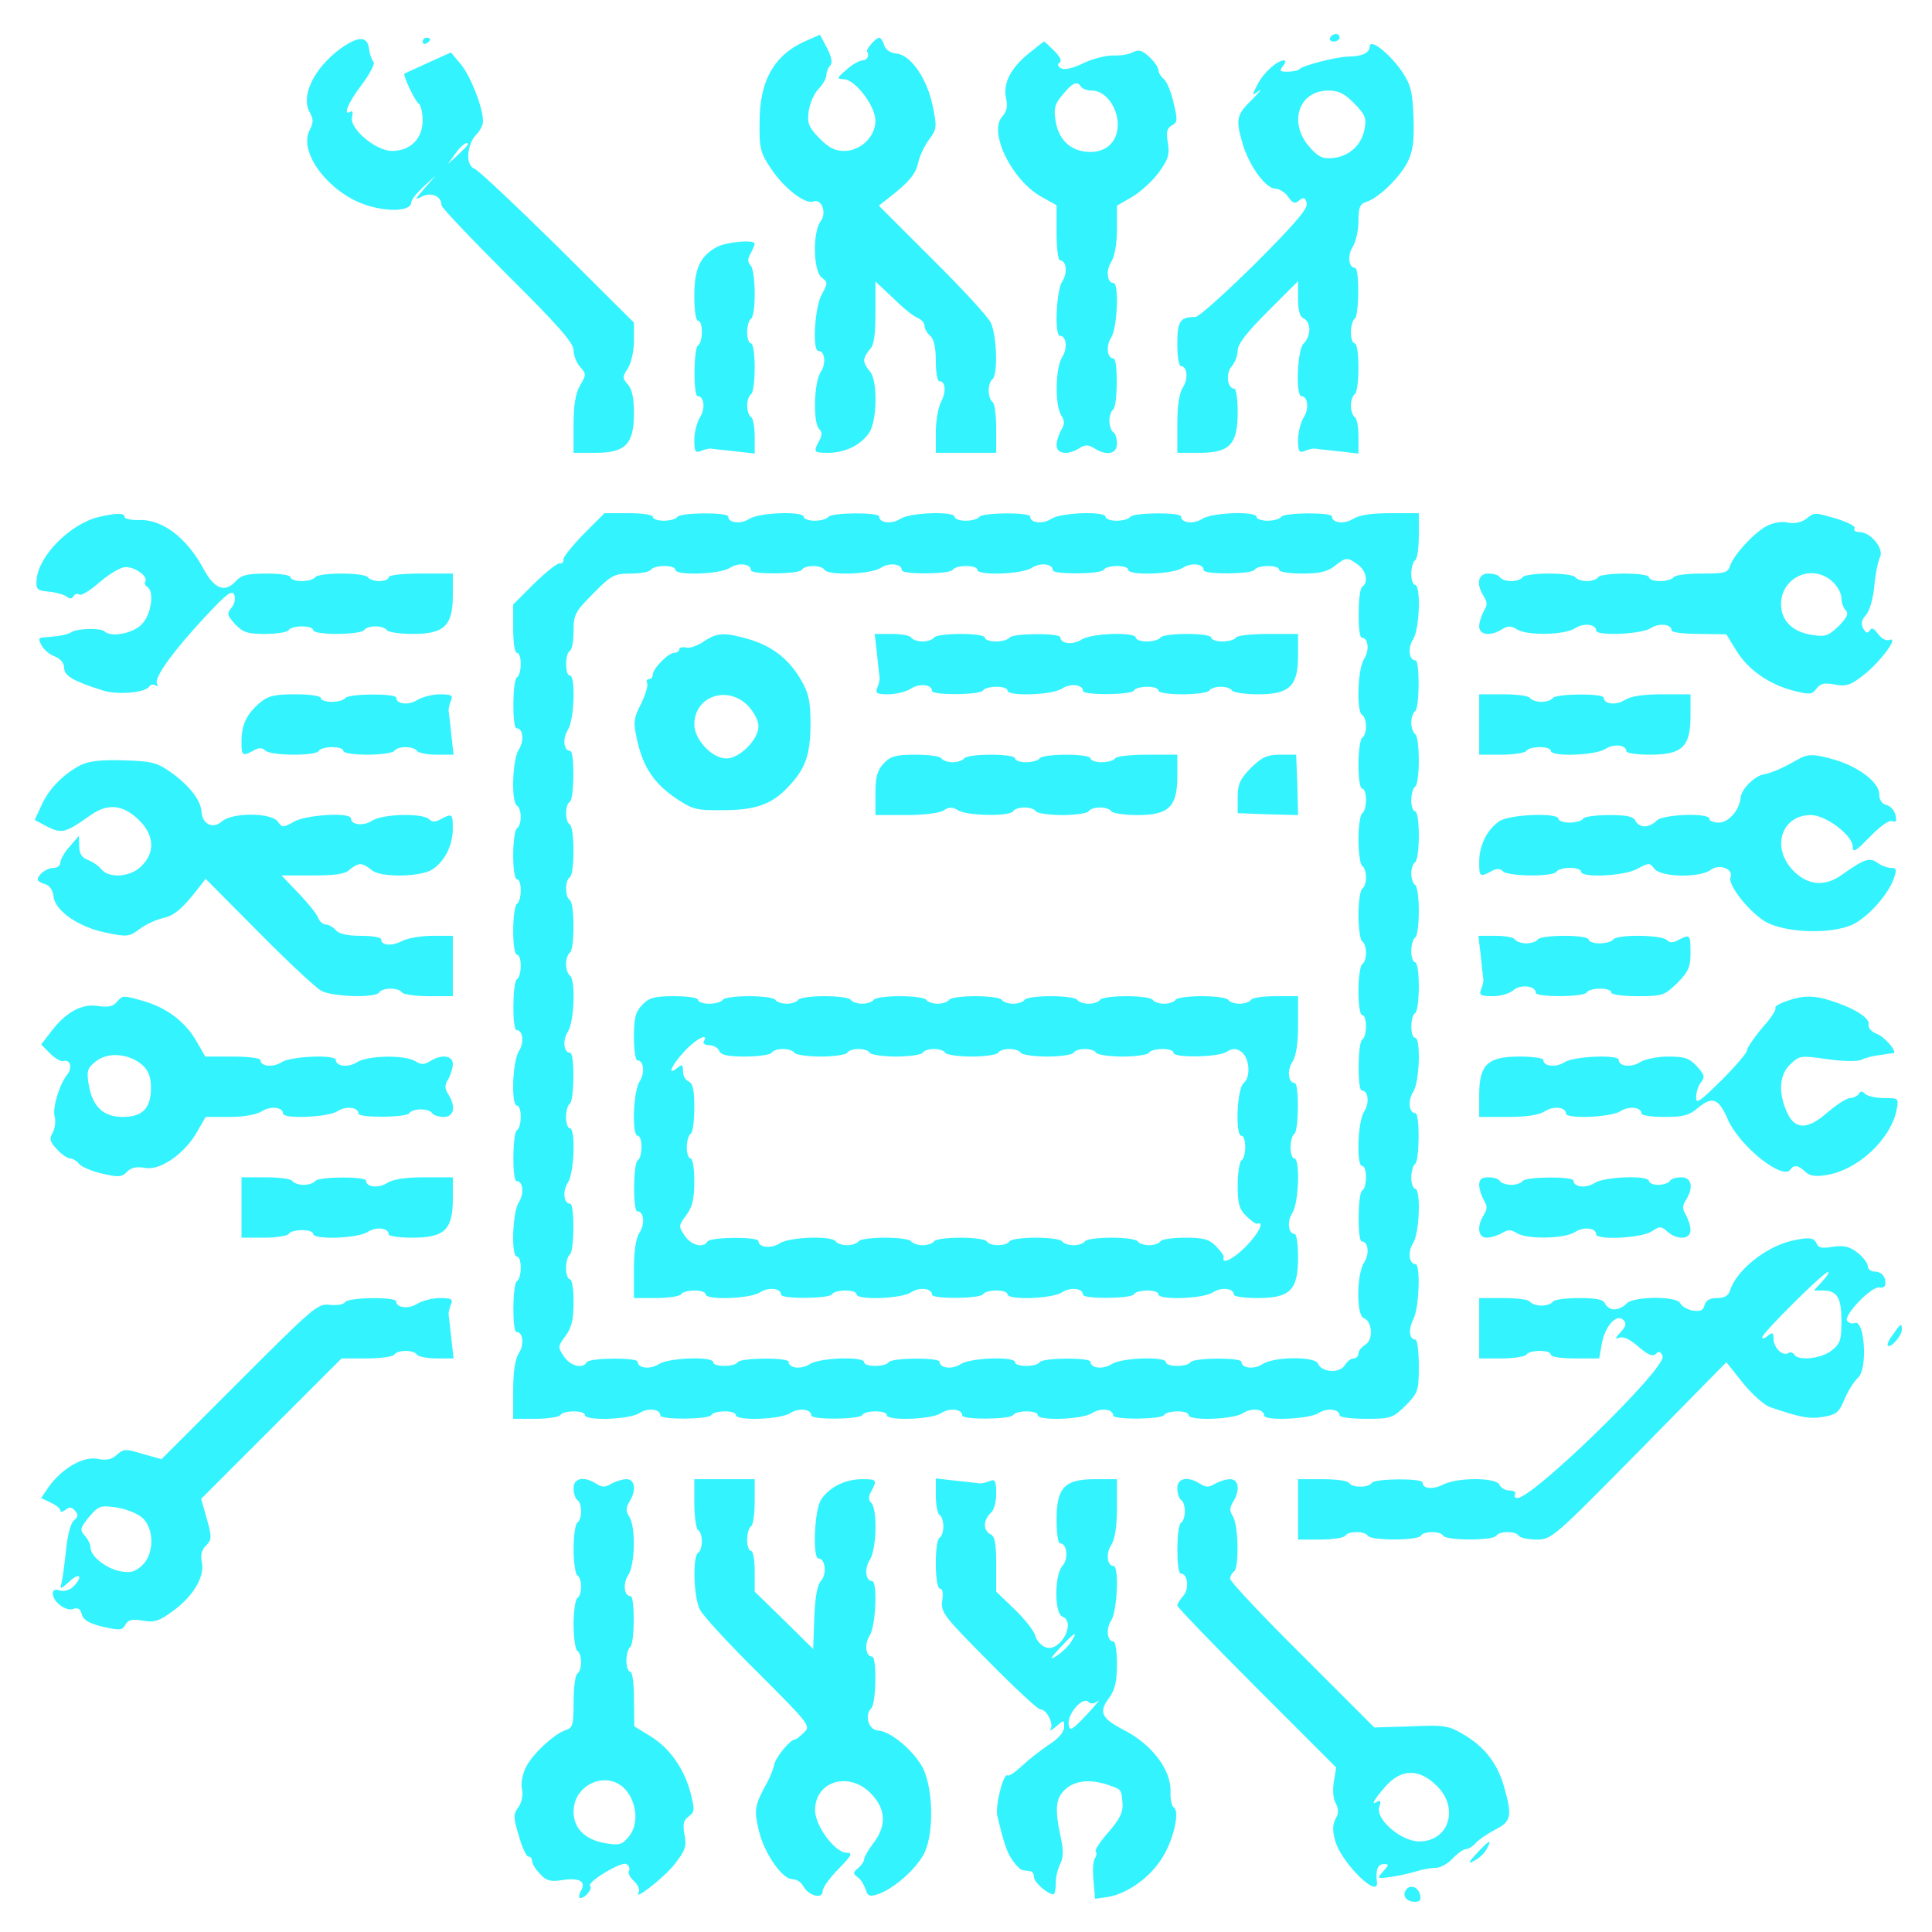 <?xml version="1.0" standalone="no"?>
<!DOCTYPE svg PUBLIC "-//W3C//DTD SVG 20010904//EN"
 "http://www.w3.org/TR/2001/REC-SVG-20010904/DTD/svg10.dtd">
<svg version="1.0" xmlns="http://www.w3.org/2000/svg"
 width="512pt" height="512pt" viewBox="0 0 512 512"
 preserveAspectRatio="xMidYMid meet">

<g transform="translate(0,512) scale(0.1,-0.1)"
fill="#33F3FF" stroke="none">
<path d="M2139 5013 c-86 -36 -126 -105 -126 -216 -1 -71 2 -82 31 -125 34
-51 90 -94 111 -86 22 9 37 -30 20 -52 -22 -29 -20 -133 3 -150 16 -12 16 -14
0 -44 -19 -33 -26 -150 -9 -150 17 0 21 -33 6 -56 -18 -27 -21 -134 -4 -151 8
-8 8 -17 0 -31 -16 -30 -15 -32 24 -32 45 0 87 21 109 54 21 33 22 141 1 162
-8 9 -15 22 -15 29 0 7 7 20 15 29 11 10 15 37 15 97 l0 83 48 -45 c26 -26 55
-49 65 -52 9 -4 17 -13 17 -20 0 -8 7 -20 15 -27 10 -8 15 -31 15 -66 0 -30 4
-54 9 -54 17 0 19 -28 5 -55 -8 -15 -14 -52 -14 -81 l0 -54 80 0 80 0 0 64 c0
36 -4 68 -10 71 -5 3 -10 17 -10 30 0 13 5 27 10 30 15 10 12 118 -5 151 -8
16 -78 92 -156 169 l-140 140 23 18 c56 43 75 66 81 95 4 18 17 46 29 62 21
28 21 34 10 88 -15 74 -58 136 -96 140 -18 2 -30 11 -33 23 -3 10 -9 19 -13
19 -9 0 -36 -31 -32 -37 7 -10 0 -23 -12 -23 -8 0 -28 -11 -43 -25 -26 -22
-26 -24 -7 -25 30 0 84 -71 84 -110 0 -42 -39 -80 -83 -80 -25 0 -41 9 -66 34
-28 29 -32 39 -28 71 3 20 14 47 26 59 12 12 21 29 21 37 0 8 4 19 10 25 7 7
4 22 -8 46 l-19 36 -34 -15z"/>
<path d="M3525 5020 c-3 -5 1 -10 9 -10 9 0 16 5 16 10 0 6 -4 10 -9 10 -6 0
-13 -4 -16 -10z"/>
<path d="M902 4991 c-69 -51 -105 -124 -82 -167 11 -20 11 -28 1 -48 -32 -59
51 -168 151 -200 60 -19 118 -15 118 8 0 7 15 25 33 42 l32 29 -30 -34 c-26
-30 -27 -32 -7 -22 25 13 52 1 52 -23 0 -6 79 -89 175 -185 135 -134 175 -180
175 -199 0 -14 8 -34 17 -44 17 -19 17 -21 0 -50 -12 -21 -17 -52 -17 -104 l0
-74 58 0 c80 0 102 23 102 105 0 40 -5 64 -16 76 -15 17 -15 20 0 43 9 15 16
46 16 73 l0 48 -202 201 c-112 110 -211 204 -221 207 -24 9 -20 64 5 90 10 10
18 26 18 36 0 36 -33 120 -59 151 l-26 31 -60 -27 c-33 -15 -61 -28 -63 -29
-5 -4 28 -74 38 -80 5 -3 10 -23 10 -44 0 -48 -32 -81 -81 -81 -44 0 -114 60
-106 90 3 11 1 18 -4 14 -22 -13 -6 25 30 72 22 29 35 56 31 60 -5 5 -10 20
-12 34 -4 35 -28 35 -76 1z m338 -254 c0 -2 -12 -14 -27 -28 l-26 -24 19 27
c16 23 34 36 34 25z"/>
<path d="M1120 5009 c0 -5 5 -7 10 -4 6 3 10 8 10 11 0 2 -4 4 -10 4 -5 0 -10
-5 -10 -11z"/>
<path d="M2727 4979 c-49 -40 -69 -79 -61 -119 5 -21 2 -36 -10 -49 -37 -41
25 -168 103 -212 l41 -23 0 -73 c0 -40 4 -73 9 -73 17 0 21 -33 6 -56 -16 -25
-21 -144 -6 -144 17 0 21 -33 6 -56 -18 -28 -20 -126 -3 -154 10 -16 10 -24 0
-40 -6 -11 -12 -29 -12 -40 0 -23 29 -27 60 -8 16 10 24 10 40 0 33 -21 60
-15 60 12 0 14 -4 28 -10 31 -5 3 -10 17 -10 30 0 13 5 27 10 30 12 8 13 135
1 135 -17 0 -21 33 -6 56 16 25 21 144 6 144 -17 0 -21 33 -6 56 9 15 15 47
15 86 l0 63 40 23 c22 13 54 42 71 65 25 35 29 47 24 78 -5 29 -3 39 11 47 15
8 15 15 4 60 -6 28 -18 56 -26 63 -8 6 -14 17 -14 23 0 7 -11 23 -24 35 -19
18 -28 20 -43 13 -10 -6 -34 -10 -54 -9 -19 0 -55 -9 -79 -21 -27 -13 -49 -18
-58 -13 -9 5 -11 11 -4 15 7 4 1 16 -14 31 -14 14 -26 25 -27 25 -1 0 -19 -14
-40 -31z m138 -89 c3 -5 16 -10 29 -10 33 0 65 -39 68 -84 3 -52 -32 -84 -85
-78 -44 5 -73 35 -80 84 -5 31 -1 44 20 68 26 32 38 36 48 20z"/>
<path d="M3630 4997 c0 -17 -21 -27 -58 -27 -32 -1 -118 -23 -128 -33 -4 -4
-18 -7 -32 -7 -21 0 -22 2 -12 15 7 8 8 15 3 15 -18 0 -54 -32 -70 -63 -16
-31 -16 -32 3 -18 10 8 2 -3 -18 -23 -42 -41 -44 -52 -24 -120 18 -58 61 -116
86 -116 10 0 26 -10 34 -22 12 -17 18 -19 29 -9 12 9 16 8 20 -8 3 -14 -31
-54 -137 -160 -78 -77 -149 -141 -158 -141 -41 0 -48 -11 -48 -71 0 -32 4 -59
9 -59 17 0 21 -33 6 -56 -10 -16 -15 -48 -15 -99 l0 -75 58 0 c81 0 102 22
102 108 0 34 -4 62 -9 62 -19 0 -23 41 -7 59 9 10 16 29 16 42 0 17 24 48 80
104 l80 80 0 -47 c0 -32 5 -48 15 -52 8 -3 15 -16 15 -29 0 -14 -7 -30 -15
-37 -17 -14 -22 -140 -6 -140 17 0 21 -33 6 -56 -8 -13 -15 -40 -15 -60 0 -31
3 -35 18 -29 9 4 22 7 27 6 6 -1 34 -4 63 -7 l52 -6 0 45 c0 25 -4 49 -10 52
-5 3 -10 17 -10 30 0 13 5 27 10 30 6 3 10 35 10 71 0 36 -4 64 -10 64 -5 0
-10 13 -10 29 0 17 5 33 10 36 12 8 13 135 1 135 -17 0 -21 33 -6 56 8 13 15
43 15 68 0 36 4 46 21 51 32 10 88 64 109 105 14 28 18 54 16 118 -3 71 -7 87
-31 123 -34 49 -85 88 -85 66z m-41 -151 c29 -30 33 -39 27 -69 -8 -42 -41
-72 -85 -76 -27 -2 -38 3 -62 31 -55 64 -27 148 51 148 28 0 43 -8 69 -34z"/>
<path d="M1899 4465 c-44 -24 -59 -58 -59 -130 0 -37 4 -65 10 -65 6 0 10 -13
10 -29 0 -17 -4 -33 -10 -36 -12 -8 -13 -135 -1 -135 17 0 21 -33 6 -56 -8
-13 -15 -40 -15 -60 0 -31 3 -35 18 -29 9 4 22 7 27 6 6 -1 34 -4 63 -7 l52
-6 0 45 c0 25 -4 49 -10 52 -5 3 -10 17 -10 30 0 13 5 27 10 30 6 3 10 35 10
71 0 36 -4 64 -10 64 -5 0 -10 13 -10 29 0 17 5 33 10 36 14 8 13 128 -1 142
-8 8 -8 17 0 31 6 11 11 23 11 26 0 12 -76 5 -101 -9z"/>
<path d="M262 3750 c-76 -18 -160 -103 -165 -166 -2 -26 1 -29 33 -32 19 -2
40 -8 47 -13 7 -7 14 -6 18 1 3 6 11 8 16 4 5 -3 29 12 53 33 24 21 54 39 67
40 25 2 62 -24 54 -38 -3 -4 -1 -10 5 -14 20 -12 11 -75 -15 -100 -23 -24 -82
-35 -98 -18 -10 9 -71 8 -87 -2 -12 -7 -29 -11 -73 -14 -15 -1 -16 -4 -7 -21
6 -12 22 -25 36 -30 14 -6 24 -17 24 -30 0 -21 24 -35 103 -60 39 -12 112 -6
123 11 3 5 10 6 16 3 7 -4 8 -2 4 4 -9 15 44 88 129 179 57 61 71 71 76 56 4
-10 0 -25 -8 -34 -12 -15 -11 -20 10 -43 21 -22 33 -26 80 -26 31 0 59 5 62
10 3 6 19 10 36 10 16 0 29 -4 29 -10 0 -6 28 -10 64 -10 36 0 68 5 71 10 3 6
17 10 30 10 13 0 27 -4 30 -10 3 -5 34 -10 69 -10 84 0 106 22 106 103 l0 57
-85 0 c-50 0 -85 -4 -85 -10 0 -5 -11 -10 -24 -10 -14 0 -28 5 -31 10 -3 6
-35 10 -70 10 -35 0 -67 -4 -70 -10 -3 -5 -19 -10 -36 -10 -16 0 -29 5 -29 10
0 6 -28 10 -63 10 -52 0 -67 -4 -82 -20 -29 -32 -57 -21 -86 33 -44 82 -109
131 -170 129 -21 -1 -39 3 -39 8 0 11 -20 11 -68 0z"/>
<path d="M1546 3704 c-30 -31 -54 -61 -53 -67 1 -7 -3 -11 -10 -10 -6 1 -36
-23 -67 -53 l-56 -56 0 -64 c0 -36 4 -64 10 -64 6 0 10 -13 10 -29 0 -17 -4
-33 -10 -36 -12 -8 -13 -135 -1 -135 17 0 21 -33 6 -56 -17 -26 -21 -139 -5
-149 6 -3 10 -17 10 -30 0 -13 -4 -27 -10 -30 -5 -3 -10 -35 -10 -71 0 -36 4
-64 10 -64 6 0 10 -13 10 -29 0 -17 -4 -33 -10 -36 -5 -3 -10 -35 -10 -71 0
-36 4 -64 10 -64 6 0 10 -13 10 -29 0 -17 -4 -33 -10 -36 -12 -8 -13 -135 -1
-135 17 0 21 -33 6 -56 -17 -26 -21 -144 -5 -144 6 0 10 -13 10 -29 0 -17 -4
-33 -10 -36 -12 -8 -13 -135 -1 -135 17 0 21 -33 6 -56 -17 -26 -21 -144 -5
-144 6 0 10 -13 10 -29 0 -17 -4 -33 -10 -36 -12 -8 -13 -135 -1 -135 17 0 21
-33 6 -56 -10 -16 -15 -48 -15 -99 l0 -75 59 0 c33 0 63 5 66 10 8 13 65 13
65 0 0 -16 118 -12 144 5 23 15 56 11 56 -6 0 -12 127 -11 135 1 8 13 65 13
65 0 0 -16 118 -12 144 5 23 15 56 11 56 -6 0 -12 127 -11 135 1 8 13 65 13
65 0 0 -16 118 -12 144 5 23 15 56 11 56 -6 0 -12 127 -11 135 1 8 13 65 13
65 0 0 -16 118 -12 144 5 23 15 56 11 56 -6 0 -12 127 -11 135 1 8 13 65 13
65 0 0 -16 118 -12 144 5 23 15 56 11 56 -6 0 -15 119 -10 144 6 23 15 56 11
56 -6 0 -5 31 -9 70 -9 66 0 71 2 105 35 33 34 35 39 35 105 0 39 -4 70 -9 70
-17 0 -19 28 -5 55 15 30 19 145 5 145 -17 0 -21 33 -6 56 17 26 21 144 5 144
-5 0 -10 13 -10 29 0 17 5 33 10 36 12 8 13 135 1 135 -17 0 -21 33 -6 56 17
26 21 144 5 144 -13 0 -13 57 0 65 6 3 10 35 10 71 0 36 -4 64 -10 64 -5 0
-10 13 -10 29 0 17 5 33 10 36 6 3 10 35 10 70 0 35 -4 67 -10 70 -5 3 -10 17
-10 30 0 13 5 27 10 30 6 3 10 35 10 71 0 36 -4 64 -10 64 -5 0 -10 13 -10 29
0 17 5 33 10 36 6 3 10 35 10 70 0 35 -4 67 -10 70 -5 3 -10 17 -10 30 0 13 5
27 10 30 12 8 13 135 1 135 -17 0 -21 33 -6 56 17 26 21 144 5 144 -5 0 -10
13 -10 29 0 17 5 33 10 36 6 3 10 33 10 66 l0 59 -75 0 c-51 0 -83 -5 -99 -15
-23 -15 -56 -11 -56 6 0 12 -127 11 -135 -1 -3 -5 -19 -10 -36 -10 -16 0 -29
5 -29 10 0 16 -118 12 -144 -5 -23 -15 -56 -11 -56 6 0 12 -127 11 -135 -1 -3
-5 -19 -10 -36 -10 -16 0 -29 5 -29 10 0 16 -118 12 -144 -5 -23 -15 -56 -11
-56 6 0 12 -127 11 -135 -1 -3 -5 -19 -10 -36 -10 -16 0 -29 5 -29 10 0 16
-118 12 -144 -5 -23 -15 -56 -11 -56 6 0 12 -127 11 -135 -1 -3 -5 -19 -10
-36 -10 -16 0 -29 5 -29 10 0 16 -118 12 -144 -5 -23 -15 -56 -11 -56 6 0 12
-127 11 -135 -1 -3 -5 -19 -10 -36 -10 -16 0 -29 5 -29 10 0 6 -28 10 -64 10
l-64 0 -56 -56z m2052 -80 c23 -16 29 -48 12 -59 -12 -8 -13 -135 -1 -135 17
0 21 -33 6 -56 -17 -26 -21 -139 -5 -149 6 -3 10 -17 10 -30 0 -13 -4 -27 -10
-30 -5 -3 -10 -35 -10 -71 0 -36 4 -64 10 -64 6 0 10 -13 10 -29 0 -17 -4 -33
-10 -36 -5 -3 -10 -35 -10 -70 0 -35 5 -67 10 -70 6 -3 10 -17 10 -30 0 -13
-4 -27 -10 -30 -5 -3 -10 -35 -10 -70 0 -35 5 -67 10 -70 6 -3 10 -17 10 -30
0 -13 -4 -27 -10 -30 -5 -3 -10 -35 -10 -71 0 -36 4 -64 10 -64 6 0 10 -13 10
-29 0 -17 -4 -33 -10 -36 -12 -8 -13 -135 -1 -135 17 0 21 -33 6 -56 -17 -26
-21 -144 -5 -144 6 0 10 -13 10 -29 0 -17 -4 -33 -10 -36 -12 -8 -13 -135 -1
-135 17 0 21 -33 6 -56 -20 -30 -21 -140 -1 -147 23 -9 26 -57 5 -70 -11 -7
-19 -17 -19 -24 0 -7 -6 -13 -13 -13 -7 0 -17 -8 -24 -19 -13 -21 -61 -18 -70
5 -7 20 -117 19 -147 -1 -23 -15 -56 -11 -56 6 0 12 -127 11 -135 -1 -8 -13
-65 -13 -65 0 0 16 -118 12 -144 -5 -23 -15 -56 -11 -56 6 0 12 -127 11 -135
-1 -8 -13 -65 -13 -65 0 0 16 -118 12 -144 -5 -23 -15 -56 -11 -56 6 0 12
-127 11 -135 -1 -8 -13 -65 -13 -65 0 0 16 -118 12 -144 -5 -23 -15 -56 -11
-56 6 0 12 -127 11 -135 -1 -8 -13 -65 -13 -65 0 0 16 -118 12 -144 -5 -23
-15 -56 -11 -56 6 0 12 -127 11 -135 -1 -11 -19 -44 -10 -61 16 -16 24 -16 26
5 54 16 22 21 43 21 90 0 33 -4 60 -10 60 -5 0 -10 13 -10 29 0 17 5 33 10 36
12 8 13 135 1 135 -17 0 -21 33 -6 56 17 26 21 144 5 144 -5 0 -10 13 -10 29
0 17 5 33 10 36 12 8 13 135 1 135 -17 0 -21 33 -6 56 17 26 21 139 5 149 -5
3 -10 17 -10 30 0 13 5 27 10 30 13 8 13 132 0 140 -13 8 -13 52 0 60 13 8 13
132 0 140 -13 8 -13 52 0 60 12 8 13 135 1 135 -17 0 -21 33 -6 56 17 26 21
144 5 144 -13 0 -13 57 0 65 6 3 10 27 10 53 0 43 4 51 52 99 48 49 56 53 100
53 26 0 50 5 53 10 3 6 19 10 36 10 16 0 29 -4 29 -10 0 -16 118 -12 144 5 23
15 56 11 56 -6 0 -12 127 -11 135 1 3 6 17 10 30 10 13 0 27 -4 30 -10 10 -16
123 -12 149 5 23 15 56 11 56 -6 0 -12 127 -11 135 1 3 6 19 10 36 10 16 0 29
-4 29 -10 0 -16 118 -12 144 5 23 15 56 11 56 -6 0 -12 127 -11 135 1 3 6 19
10 36 10 16 0 29 -4 29 -10 0 -16 118 -12 144 5 23 15 56 11 56 -6 0 -12 127
-11 135 1 3 6 19 10 36 10 16 0 29 -4 29 -10 0 -6 27 -10 61 -10 46 0 67 5 86
20 31 24 33 24 61 4z"/>
<path d="M1865 3420 c-16 -11 -38 -19 -47 -16 -10 2 -18 0 -18 -5 0 -5 -6 -9
-13 -9 -16 0 -57 -42 -57 -58 0 -7 -5 -12 -11 -12 -5 0 -7 -5 -4 -10 3 -6 -4
-30 -16 -55 -21 -41 -21 -49 -10 -99 16 -70 45 -113 103 -152 43 -29 54 -32
125 -31 87 0 130 16 174 64 44 47 56 82 57 163 0 61 -5 83 -24 116 -32 56 -75
90 -136 109 -68 20 -87 19 -123 -5z m116 -169 c17 -18 29 -40 29 -56 0 -35
-50 -85 -85 -85 -38 0 -85 50 -85 90 0 74 86 105 141 51z"/>
<path d="M2324 3388 c3 -29 6 -57 7 -63 1 -5 -2 -18 -6 -27 -6 -15 -2 -18 29
-18 20 0 47 7 60 15 23 15 56 11 56 -6 0 -12 127 -11 135 1 3 6 19 10 36 10
16 0 29 -4 29 -10 0 -16 118 -12 144 5 23 15 56 11 56 -6 0 -12 127 -11 135 1
3 6 19 10 36 10 16 0 29 -4 29 -10 0 -6 28 -10 64 -10 36 0 68 5 71 10 3 6 17
10 30 10 13 0 27 -4 30 -10 3 -5 34 -10 69 -10 84 0 106 22 106 103 l0 57 -79
0 c-44 0 -83 -4 -86 -10 -3 -5 -19 -10 -36 -10 -16 0 -29 5 -29 10 0 6 -28 10
-64 10 -36 0 -68 -4 -71 -10 -3 -5 -19 -10 -36 -10 -16 0 -29 5 -29 10 0 16
-118 12 -144 -5 -23 -15 -56 -11 -56 6 0 12 -127 11 -135 -1 -3 -5 -19 -10
-36 -10 -16 0 -29 5 -29 10 0 6 -28 10 -64 10 -36 0 -68 -4 -71 -10 -3 -5 -17
-10 -30 -10 -13 0 -27 5 -30 10 -3 6 -27 10 -52 10 l-45 0 6 -52z"/>
<path d="M2342 3097 c-17 -18 -22 -36 -22 -80 l0 -57 80 0 c47 0 89 5 100 12
16 10 24 10 40 0 24 -14 136 -16 145 -2 3 6 17 10 30 10 13 0 27 -4 30 -10 3
-5 35 -10 70 -10 35 0 67 5 70 10 3 6 17 10 30 10 13 0 27 -4 30 -10 3 -5 34
-10 69 -10 84 0 106 22 106 103 l0 57 -79 0 c-44 0 -83 -4 -86 -10 -3 -5 -19
-10 -36 -10 -16 0 -29 5 -29 10 0 6 -28 10 -64 10 -36 0 -68 -4 -71 -10 -3 -5
-19 -10 -36 -10 -16 0 -29 5 -29 10 0 6 -28 10 -64 10 -36 0 -68 -4 -71 -10
-3 -5 -17 -10 -30 -10 -13 0 -27 5 -30 10 -3 6 -34 10 -69 10 -52 0 -66 -4
-84 -23z"/>
<path d="M3315 3085 c-29 -30 -35 -43 -35 -78 l0 -42 80 -3 80 -2 -2 80 -3 80
-42 0 c-35 0 -48 -6 -78 -35z"/>
<path d="M1702 2457 c-18 -19 -22 -35 -22 -85 0 -34 4 -62 9 -62 17 0 21 -33
6 -56 -17 -26 -21 -144 -5 -144 6 0 10 -13 10 -29 0 -17 -4 -33 -10 -36 -12
-8 -13 -135 -1 -135 17 0 21 -33 6 -56 -10 -16 -15 -48 -15 -99 l0 -75 59 0
c33 0 63 5 66 10 3 6 19 10 36 10 16 0 29 -4 29 -10 0 -16 118 -12 144 5 23
15 56 11 56 -6 0 -12 127 -11 135 1 3 6 19 10 36 10 16 0 29 -4 29 -10 0 -16
118 -12 144 5 23 15 56 11 56 -6 0 -12 127 -11 135 1 3 6 19 10 36 10 16 0 29
-4 29 -10 0 -16 118 -12 144 5 23 15 56 11 56 -6 0 -12 127 -11 135 1 3 6 19
10 36 10 16 0 29 -4 29 -10 0 -16 118 -12 144 5 23 15 56 11 56 -6 0 -5 28 -9
63 -9 86 0 107 21 107 108 0 34 -4 62 -9 62 -17 0 -21 33 -6 56 17 26 21 144
5 144 -5 0 -10 13 -10 29 0 17 5 33 10 36 12 8 13 135 1 135 -17 0 -21 33 -6
56 10 16 15 48 15 99 l0 75 -59 0 c-33 0 -63 -4 -66 -10 -3 -5 -17 -10 -30
-10 -13 0 -27 5 -30 10 -3 6 -35 10 -70 10 -35 0 -67 -4 -70 -10 -3 -5 -17
-10 -30 -10 -13 0 -27 5 -30 10 -3 6 -35 10 -70 10 -35 0 -67 -4 -70 -10 -3
-5 -17 -10 -30 -10 -13 0 -27 5 -30 10 -3 6 -35 10 -70 10 -35 0 -67 -4 -70
-10 -3 -5 -17 -10 -30 -10 -13 0 -27 5 -30 10 -3 6 -35 10 -70 10 -35 0 -67
-4 -70 -10 -3 -5 -17 -10 -30 -10 -13 0 -27 5 -30 10 -3 6 -35 10 -70 10 -35
0 -67 -4 -70 -10 -3 -5 -17 -10 -30 -10 -13 0 -27 5 -30 10 -3 6 -35 10 -70
10 -35 0 -67 -4 -70 -10 -3 -5 -17 -10 -30 -10 -13 0 -27 5 -30 10 -3 6 -35
10 -70 10 -35 0 -67 -4 -70 -10 -3 -5 -19 -10 -36 -10 -16 0 -29 5 -29 10 0 6
-28 10 -63 10 -53 0 -67 -4 -85 -23z m163 -97 c-3 -5 3 -10 15 -10 11 0 23 -7
26 -15 5 -11 22 -15 69 -15 35 0 67 5 70 10 3 6 17 10 30 10 13 0 27 -4 30
-10 3 -5 35 -10 70 -10 35 0 67 5 70 10 3 6 17 10 30 10 13 0 27 -4 30 -10 3
-5 35 -10 70 -10 35 0 67 5 70 10 3 6 17 10 30 10 13 0 27 -4 30 -10 3 -5 35
-10 70 -10 35 0 67 5 70 10 3 6 17 10 30 10 13 0 27 -4 30 -10 3 -5 35 -10 70
-10 35 0 67 5 70 10 3 6 17 10 30 10 13 0 27 -4 30 -10 3 -5 35 -10 70 -10 35
0 67 5 70 10 3 6 19 10 36 10 16 0 29 -4 29 -10 0 -14 116 -12 140 2 15 10 25
10 38 2 23 -15 28 -67 8 -84 -18 -14 -23 -140 -6 -140 6 0 10 -13 10 -29 0
-17 -4 -33 -10 -36 -5 -3 -10 -33 -10 -66 0 -48 4 -63 22 -81 13 -13 26 -22
30 -21 20 7 4 -25 -29 -59 -33 -34 -67 -51 -60 -30 1 4 -8 17 -21 30 -18 18
-33 22 -81 22 -33 0 -63 -4 -66 -10 -3 -5 -17 -10 -30 -10 -13 0 -27 5 -30 10
-3 6 -35 10 -70 10 -35 0 -67 -4 -70 -10 -3 -5 -17 -10 -30 -10 -13 0 -27 5
-30 10 -3 6 -35 10 -70 10 -35 0 -67 -4 -70 -10 -8 -13 -52 -13 -60 0 -3 6
-35 10 -70 10 -35 0 -67 -4 -70 -10 -3 -5 -17 -10 -30 -10 -13 0 -27 5 -30 10
-3 6 -35 10 -70 10 -35 0 -67 -4 -70 -10 -3 -5 -17 -10 -30 -10 -13 0 -27 5
-30 10 -10 16 -123 12 -149 -5 -23 -15 -56 -11 -56 6 0 12 -127 11 -135 -1
-11 -19 -44 -10 -61 16 -16 24 -16 26 5 54 16 22 21 43 21 90 0 33 -4 60 -10
60 -5 0 -10 13 -10 29 0 17 5 33 10 36 6 3 10 35 10 70 0 47 -4 64 -15 69 -8
3 -15 15 -15 27 0 18 -2 19 -15 9 -29 -24 -15 8 19 44 30 33 66 51 51 26z"/>
<path d="M4785 3744 c-12 -9 -30 -12 -47 -9 -15 4 -39 0 -56 -9 -34 -18 -87
-76 -97 -105 -6 -19 -14 -21 -75 -21 -38 0 -72 -4 -75 -10 -3 -5 -19 -10 -36
-10 -16 0 -29 5 -29 10 0 6 -28 10 -64 10 -36 0 -68 -4 -71 -10 -3 -5 -17 -10
-30 -10 -13 0 -27 5 -30 10 -3 6 -35 10 -70 10 -35 0 -67 -4 -70 -10 -3 -5
-17 -10 -30 -10 -13 0 -27 5 -30 10 -3 6 -17 10 -31 10 -27 0 -33 -27 -12 -60
10 -16 10 -24 0 -40 -6 -11 -12 -29 -12 -40 0 -23 29 -27 60 -8 16 10 24 10
40 0 28 -17 126 -15 154 3 23 15 56 11 56 -6 0 -15 119 -10 144 6 23 15 56 11
56 -6 0 -5 33 -9 73 -9 l72 -1 27 -44 c31 -50 86 -89 153 -106 41 -10 47 -10
59 6 10 14 21 16 48 11 31 -6 42 -2 78 26 45 36 94 103 67 92 -9 -3 -21 4 -30
16 -11 15 -17 18 -22 9 -6 -8 -10 -7 -17 5 -7 13 -5 23 7 36 9 10 19 43 22 76
3 33 10 67 15 77 12 23 -25 67 -54 67 -11 0 -17 4 -13 10 3 5 -18 16 -47 25
-62 18 -58 18 -83 -1z m72 -166 c13 -12 23 -31 23 -43 0 -11 5 -26 11 -32 9
-9 4 -19 -18 -42 -27 -26 -36 -29 -69 -24 -54 8 -84 38 -84 82 0 72 84 109
137 59z"/>
<path d="M688 3257 c-34 -29 -48 -58 -48 -101 0 -40 2 -41 32 -25 14 8 23 8
31 0 14 -14 134 -15 142 -1 3 6 19 10 36 10 16 0 29 -4 29 -10 0 -6 28 -10 64
-10 36 0 68 5 71 10 3 6 17 10 30 10 13 0 27 -4 30 -10 3 -5 27 -10 52 -10
l45 0 -6 53 c-3 28 -6 57 -7 62 -1 6 2 18 6 28 6 14 2 17 -29 17 -20 0 -47 -7
-60 -15 -23 -15 -56 -11 -56 6 0 12 -127 11 -135 -1 -3 -5 -19 -10 -36 -10
-16 0 -29 5 -29 10 0 6 -29 10 -67 10 -56 0 -73 -4 -95 -23z"/>
<path d="M3920 3200 l0 -80 59 0 c33 0 63 5 66 10 3 6 19 10 36 10 16 0 29 -4
29 -10 0 -16 118 -12 144 5 23 15 56 11 56 -6 0 -5 28 -9 63 -9 85 0 107 21
107 103 l0 57 -75 0 c-51 0 -83 -5 -99 -15 -23 -15 -56 -11 -56 6 0 12 -127
11 -135 -1 -3 -5 -17 -10 -30 -10 -13 0 -27 5 -30 10 -3 6 -35 10 -71 10 l-64
0 0 -80z"/>
<path d="M4760 3105 c-36 -21 -65 -33 -85 -37 -25 -4 -60 -39 -62 -61 -3 -34
-32 -67 -58 -67 -14 0 -25 5 -25 10 0 17 -126 12 -140 -5 -7 -8 -21 -15 -32
-15 -10 0 -21 7 -24 15 -5 11 -22 15 -69 15 -35 0 -67 -4 -70 -10 -3 -5 -19
-10 -36 -10 -16 0 -29 5 -29 10 0 17 -128 12 -156 -6 -33 -22 -54 -64 -54
-109 0 -39 2 -40 32 -24 14 8 23 8 31 0 14 -14 134 -15 142 -1 3 6 19 10 36
10 16 0 29 -4 29 -10 0 -17 115 -12 150 8 30 16 32 16 44 0 17 -23 121 -25
150 -3 22 17 61 2 52 -20 -7 -20 46 -88 90 -116 52 -32 180 -36 236 -8 41 21
92 79 107 121 8 24 7 28 -8 28 -9 0 -26 6 -36 14 -20 14 -34 10 -92 -31 -46
-34 -92 -30 -131 10 -59 61 -31 147 47 147 40 0 111 -54 111 -84 0 -17 8 -12
45 26 27 28 51 45 59 42 11 -4 13 0 9 17 -3 12 -14 24 -25 26 -11 3 -18 14
-18 29 0 30 -53 71 -116 90 -59 17 -73 17 -104 -1z"/>
<path d="M215 3093 c-46 -23 -86 -64 -105 -107 l-18 -39 34 -18 c38 -19 48
-16 113 30 46 33 86 29 128 -11 42 -40 45 -87 8 -123 -28 -29 -85 -34 -106 -9
-7 9 -23 20 -36 25 -16 6 -23 17 -23 36 l-1 28 -24 -28 c-14 -15 -25 -35 -25
-43 0 -8 -8 -14 -18 -14 -18 0 -42 -18 -42 -31 0 -4 9 -9 19 -12 12 -3 21 -15
23 -33 4 -38 66 -81 140 -96 54 -11 60 -11 88 10 16 12 44 25 62 29 29 6 52
25 95 81 l18 23 140 -141 c77 -78 152 -148 167 -156 31 -16 144 -19 153 -4 3
6 17 10 30 10 13 0 27 -4 30 -10 3 -5 35 -10 71 -10 l64 0 0 80 0 80 -54 0
c-29 0 -66 -6 -81 -14 -27 -14 -55 -12 -55 5 0 5 -24 9 -54 9 -35 0 -58 5 -66
15 -7 8 -19 15 -27 15 -7 0 -16 8 -20 18 -3 9 -26 38 -52 65 l-45 47 83 0 c60
0 87 4 97 15 9 8 22 15 29 15 7 0 20 -7 29 -15 21 -21 129 -20 162 1 33 22 54
64 54 109 0 39 -2 40 -32 24 -14 -8 -23 -8 -31 0 -17 17 -124 14 -151 -4 -23
-15 -56 -11 -56 6 0 17 -117 10 -150 -8 -30 -17 -32 -17 -44 0 -18 24 -122 24
-148 0 -24 -21 -52 -7 -54 26 -2 31 -33 70 -82 105 -36 25 -50 29 -124 31 -59
2 -92 -2 -113 -12z"/>
<path d="M3924 2588 c3 -29 6 -57 7 -63 1 -5 -2 -18 -6 -27 -6 -15 -1 -18 31
-18 20 0 45 7 55 16 18 16 59 12 59 -7 0 -12 127 -12 135 1 3 6 19 10 36 10
16 0 29 -4 29 -10 0 -6 30 -10 70 -10 66 0 71 2 105 35 30 30 35 43 35 80 0
49 -1 50 -32 34 -14 -8 -23 -8 -31 0 -14 14 -134 15 -142 1 -3 -5 -19 -10 -36
-10 -16 0 -29 5 -29 10 0 6 -28 10 -64 10 -36 0 -68 -4 -71 -10 -3 -5 -17 -10
-30 -10 -13 0 -27 5 -30 10 -3 6 -27 10 -52 10 l-45 0 6 -52z"/>
<path d="M309 2464 c-9 -11 -23 -14 -49 -10 -43 7 -85 -16 -124 -67 l-27 -35
24 -24 c13 -13 29 -22 35 -20 18 6 25 -18 10 -36 -21 -26 -40 -90 -33 -112 3
-10 1 -29 -5 -41 -10 -17 -8 -25 11 -45 12 -13 28 -24 35 -24 6 0 17 -6 23
-14 7 -8 34 -20 61 -26 43 -10 52 -10 66 4 11 12 26 15 48 11 40 -8 105 37
138 95 l23 40 63 0 c39 0 71 6 86 15 23 15 56 11 56 -6 0 -15 119 -10 144 6
23 15 56 11 56 -6 0 -12 127 -11 135 1 3 6 17 10 30 10 13 0 27 -4 30 -10 3
-5 17 -10 31 -10 27 0 33 27 12 60 -10 16 -10 24 0 40 6 11 12 29 12 40 0 23
-29 27 -60 8 -16 -10 -24 -10 -40 0 -28 17 -126 15 -154 -3 -23 -15 -56 -11
-56 6 0 15 -119 10 -144 -6 -23 -15 -56 -11 -56 6 0 5 -33 9 -73 9 l-73 0 -23
40 c-28 50 -77 88 -137 106 -59 17 -59 17 -75 -2z m69 -167 c16 -15 22 -32 22
-60 0 -54 -22 -77 -75 -77 -51 0 -80 27 -90 86 -6 37 -3 44 20 62 32 25 88 20
123 -11z"/>
<path d="M4732 2466 c-18 -6 -30 -14 -27 -18 3 -3 -12 -27 -35 -52 -22 -26
-40 -53 -40 -59 0 -7 -31 -43 -68 -80 -59 -58 -68 -64 -67 -44 0 13 6 31 13
39 11 14 9 20 -11 42 -20 22 -33 26 -76 26 -29 0 -62 -7 -75 -15 -23 -15 -56
-11 -56 6 0 15 -119 10 -144 -6 -23 -15 -56 -11 -56 6 0 5 -28 9 -63 9 -85 0
-107 -21 -107 -103 l0 -57 75 0 c51 0 83 5 99 15 23 15 56 11 56 -6 0 -15 119
-10 144 6 23 15 56 11 56 -6 0 -5 27 -9 61 -9 50 0 66 4 90 25 38 31 54 24 79
-34 32 -70 146 -161 165 -130 9 13 21 11 39 -6 11 -11 26 -14 56 -9 83 13 170
94 186 172 6 32 6 32 -33 32 -21 0 -44 5 -50 11 -8 8 -13 8 -17 0 -4 -6 -15
-11 -24 -11 -9 -1 -36 -18 -60 -39 -54 -47 -87 -45 -108 5 -22 52 -18 97 11
124 24 23 28 23 98 13 41 -6 79 -6 89 -2 9 5 32 11 50 13 18 3 34 5 36 5 11 3
-24 44 -44 51 -15 6 -24 16 -22 26 3 17 -41 44 -103 63 -44 14 -74 13 -117 -3z"/>
<path d="M640 1920 l0 -80 59 0 c33 0 63 5 66 10 3 6 19 10 36 10 16 0 29 -4
29 -10 0 -16 118 -12 144 5 23 15 56 11 56 -6 0 -5 28 -9 63 -9 85 0 107 21
107 103 l0 57 -75 0 c-51 0 -83 -5 -99 -15 -23 -15 -56 -11 -56 6 0 12 -127
11 -135 -1 -3 -5 -17 -10 -30 -10 -13 0 -27 5 -30 10 -3 6 -35 10 -71 10 l-64
0 0 -80z"/>
<path d="M3920 1980 c0 -11 6 -29 12 -40 10 -16 10 -24 0 -40 -19 -31 -15 -60
8 -60 11 0 29 6 40 12 16 10 24 10 40 0 28 -17 126 -15 154 3 23 15 56 11 56
-6 0 -16 119 -10 146 7 23 15 26 15 43 0 26 -23 61 -21 61 4 0 11 -6 29 -12
40 -10 16 -10 24 0 40 21 33 15 60 -12 60 -14 0 -28 -4 -31 -10 -3 -5 -17 -10
-31 -10 -13 0 -24 5 -24 10 0 16 -118 12 -144 -5 -23 -15 -56 -11 -56 6 0 12
-127 11 -135 -1 -3 -5 -17 -10 -30 -10 -13 0 -27 5 -30 10 -3 6 -17 10 -31 10
-17 0 -24 -5 -24 -20z"/>
<path d="M4745 1831 c-68 -17 -143 -78 -160 -130 -4 -15 -15 -21 -35 -21 -19
0 -29 -6 -33 -19 -3 -14 -11 -17 -32 -14 -14 3 -29 12 -32 19 -8 20 -126 19
-143 -1 -7 -8 -21 -15 -32 -15 -10 0 -21 7 -24 15 -5 11 -22 15 -69 15 -35 0
-67 -4 -70 -10 -3 -5 -17 -10 -30 -10 -13 0 -27 5 -30 10 -3 6 -35 10 -71 10
l-64 0 0 -80 0 -80 59 0 c33 0 63 5 66 10 3 6 19 10 36 10 16 0 29 -4 29 -10
0 -6 28 -10 64 -10 l64 0 7 39 c8 46 39 81 57 63 9 -9 7 -17 -7 -32 -15 -17
-16 -20 -3 -15 10 4 29 -5 50 -24 26 -22 38 -27 46 -19 8 8 13 7 18 -6 12 -30
-343 -376 -385 -376 -7 0 -9 5 -6 10 3 6 -3 10 -15 10 -11 0 -23 7 -26 15 -8
20 -111 20 -149 1 -27 -14 -55 -12 -55 5 0 12 -127 11 -135 -1 -8 -13 -52 -13
-60 0 -3 6 -35 10 -71 10 l-64 0 0 -80 0 -80 59 0 c33 0 63 5 66 10 8 13 52
13 60 0 8 -13 132 -13 140 0 8 13 52 13 60 0 8 -13 132 -13 140 0 8 13 52 13
60 0 3 -5 24 -10 47 -10 40 0 45 5 272 235 l231 235 43 -54 c24 -30 56 -58 70
-64 81 -28 106 -33 143 -27 36 6 43 12 58 49 10 23 26 47 35 55 26 22 18 155
-9 145 -7 -3 -16 0 -20 6 -9 15 64 91 85 88 8 -2 16 2 16 7 3 20 -9 35 -27 35
-10 0 -19 6 -19 14 0 8 -12 24 -27 36 -22 17 -36 20 -66 16 -28 -5 -39 -3 -43
9 -7 16 -21 17 -69 6z m85 -106 l-23 -25 24 0 c38 0 49 -19 49 -81 0 -50 -3
-60 -26 -78 -28 -22 -88 -28 -99 -11 -4 6 -11 8 -16 4 -15 -9 -39 15 -39 38 0
17 -3 18 -15 8 -8 -7 -15 -9 -15 -4 0 11 162 172 174 173 5 1 -1 -10 -14 -24z"/>
<path d="M914 1669 c-3 -6 -21 -9 -40 -7 -32 4 -43 -6 -240 -203 l-206 -206
-50 14 c-45 14 -51 13 -68 -2 -14 -13 -28 -16 -52 -11 -37 7 -92 -24 -128 -73
l-21 -31 25 -12 c14 -6 26 -16 26 -21 0 -5 6 -4 14 2 10 8 16 8 25 -3 9 -10 8
-16 -3 -25 -9 -7 -17 -40 -21 -79 -4 -37 -9 -76 -12 -87 -5 -18 -3 -18 21 4
28 26 37 13 10 -14 -9 -9 -24 -13 -35 -10 -13 4 -19 2 -19 -8 0 -22 35 -48 54
-41 12 5 19 0 23 -14 3 -15 19 -24 55 -33 45 -10 52 -10 60 5 8 14 18 16 47
11 30 -5 43 -1 77 24 55 39 87 92 79 130 -4 20 -1 34 11 45 15 16 16 22 2 71
l-15 53 186 186 186 186 67 0 c37 0 70 5 73 10 3 6 17 10 30 10 13 0 27 -4 30
-10 3 -5 27 -10 52 -10 l45 0 -6 53 c-3 28 -6 57 -7 62 -1 6 2 18 6 28 6 14 2
17 -29 17 -20 0 -47 -7 -60 -15 -23 -15 -56 -11 -56 6 0 13 -128 11 -136 -2z
m-536 -572 c31 -29 31 -95 -1 -125 -19 -18 -31 -21 -58 -16 -38 7 -79 40 -79
62 0 9 -7 23 -15 32 -14 16 -13 20 11 50 26 30 30 31 73 25 25 -4 56 -16 69
-28z"/>
<path d="M5017 1584 c-11 -14 -17 -28 -14 -30 7 -8 37 26 37 42 0 19 -2 18
-23 -12z"/>
<path d="M1520 1176 c0 -14 5 -28 10 -31 6 -3 10 -17 10 -30 0 -13 -4 -27 -10
-30 -5 -3 -10 -35 -10 -70 0 -35 5 -67 10 -70 6 -3 10 -17 10 -30 0 -13 -4
-27 -10 -30 -5 -3 -10 -35 -10 -70 0 -35 5 -67 10 -70 6 -3 10 -17 10 -30 0
-13 -4 -27 -10 -30 -5 -3 -10 -37 -10 -75 0 -61 -2 -69 -21 -75 -30 -10 -88
-63 -105 -98 -9 -17 -14 -42 -11 -57 4 -16 0 -36 -9 -49 -14 -19 -14 -27 1
-76 8 -30 20 -55 25 -55 6 0 10 -5 10 -12 0 -6 9 -22 21 -34 16 -18 28 -21 55
-17 48 8 68 -2 54 -27 -6 -11 -7 -20 -2 -20 13 0 33 25 26 32 -10 10 83 66 96
58 7 -4 10 -12 7 -18 -4 -5 2 -17 13 -27 11 -10 16 -23 13 -29 -18 -28 66 37
95 74 28 36 32 47 26 78 -5 27 -3 38 11 48 16 12 16 18 6 59 -17 67 -56 122
-106 153 l-44 27 -1 73 c0 41 -4 72 -10 72 -5 0 -10 13 -10 29 0 17 5 33 10
36 12 8 13 135 1 135 -17 0 -21 33 -6 56 18 28 20 126 3 154 -10 16 -10 24 0
40 19 31 15 60 -8 60 -11 0 -29 -6 -40 -12 -16 -10 -24 -10 -40 0 -33 21 -60
15 -60 -12z m137 -798 c31 -35 36 -91 11 -123 -18 -23 -25 -26 -62 -20 -55 9
-86 39 -86 84 0 73 89 111 137 59z"/>
<path d="M1840 1136 c0 -36 5 -68 10 -71 6 -3 10 -17 10 -30 0 -13 -4 -27 -10
-30 -15 -10 -12 -118 5 -151 8 -16 78 -92 155 -168 137 -137 139 -140 120
-158 -10 -10 -21 -18 -24 -18 -12 0 -51 -48 -54 -66 -2 -10 -10 -30 -17 -44
-35 -64 -37 -74 -25 -127 13 -61 62 -133 90 -133 10 0 24 -8 29 -19 14 -25 51
-35 51 -13 0 9 19 36 42 59 35 36 39 43 22 43 -31 0 -84 71 -84 113 0 77 90
104 148 44 40 -41 42 -85 7 -131 -14 -18 -25 -38 -25 -43 0 -6 -7 -16 -16 -24
-14 -11 -14 -14 -1 -24 8 -5 17 -20 21 -32 6 -19 11 -20 35 -12 41 15 99 66
120 107 28 56 24 184 -8 235 -28 45 -83 89 -114 91 -25 1 -37 40 -18 59 13 13
15 137 2 137 -17 0 -21 33 -6 56 16 25 21 144 6 144 -17 0 -21 33 -6 56 18 27
21 134 4 151 -8 8 -8 17 0 31 16 30 15 32 -24 32 -45 0 -87 -21 -109 -54 -18
-28 -23 -156 -7 -156 18 0 23 -41 7 -59 -10 -11 -16 -42 -18 -99 l-3 -82 -77
76 -78 76 0 54 c0 30 -4 54 -10 54 -5 0 -10 13 -10 29 0 17 5 33 10 36 6 3 10
33 10 66 l0 59 -80 0 -80 0 0 -64z"/>
<path d="M2480 1157 c0 -25 5 -49 10 -52 6 -3 10 -17 10 -30 0 -13 -4 -27 -10
-30 -14 -9 -13 -135 1 -135 7 0 9 -12 6 -32 -4 -31 4 -41 122 -160 69 -70 131
-128 138 -128 17 0 36 -38 27 -53 -4 -6 2 -3 14 7 22 19 22 19 22 -1 0 -13
-15 -31 -41 -47 -22 -15 -54 -40 -71 -56 -17 -16 -34 -28 -38 -25 -11 7 -33
-81 -27 -107 18 -76 26 -98 41 -119 9 -13 21 -25 26 -25 6 -1 15 -2 20 -3 6 0
10 -7 10 -15 0 -14 36 -46 52 -46 3 0 6 13 6 28 -1 15 5 38 11 51 9 17 10 35
2 72 -16 75 -14 103 12 127 26 24 67 28 116 11 34 -12 33 -11 36 -52 1 -20 -9
-40 -38 -73 -22 -25 -37 -48 -33 -51 3 -3 2 -11 -2 -17 -5 -6 -7 -33 -4 -60
l4 -48 35 5 c51 9 110 51 142 102 31 48 48 124 32 135 -6 3 -10 22 -9 42 2 58
-50 126 -125 164 -58 30 -66 47 -38 84 16 22 21 44 21 90 0 33 -4 60 -9 60
-17 0 -21 33 -6 56 16 25 21 144 6 144 -17 0 -21 33 -6 56 10 16 15 48 15 99
l0 75 -58 0 c-81 0 -102 -22 -102 -108 0 -34 4 -62 9 -62 19 0 23 -41 7 -59
-22 -24 -22 -126 -1 -135 38 -14 -4 -94 -43 -82 -12 4 -25 18 -28 30 -3 13
-28 45 -55 71 l-49 47 0 73 c0 56 -4 74 -15 79 -8 3 -15 14 -15 24 0 11 7 25
15 32 9 7 15 29 15 52 0 34 -3 39 -17 33 -10 -4 -22 -7 -28 -6 -5 1 -34 4 -62
7 l-53 6 0 -45z m358 -389 c-8 -12 -25 -28 -39 -37 -18 -11 -16 -6 10 22 39
42 50 48 29 15z m71 -156 c9 7 -4 -9 -29 -36 -40 -42 -45 -45 -48 -26 -4 27
37 75 52 60 6 -6 15 -6 25 2z"/>
<path d="M3120 1176 c0 -14 5 -28 10 -31 6 -3 10 -17 10 -30 0 -13 -4 -27 -10
-30 -13 -8 -13 -135 -1 -135 19 0 23 -41 7 -59 -9 -10 -16 -21 -16 -26 0 -4
95 -103 211 -219 l210 -210 -6 -37 c-4 -21 -2 -47 5 -58 8 -16 8 -27 -1 -42
-8 -16 -8 -32 0 -59 17 -58 116 -155 110 -107 -4 30 2 47 18 47 15 0 14 -2 -2
-20 -17 -19 -16 -19 21 -14 22 3 52 10 68 15 16 5 39 9 51 9 12 0 32 11 45 25
13 14 29 25 36 25 6 0 17 7 25 16 7 8 30 24 51 35 44 22 46 37 23 117 -18 61
-52 104 -109 137 -37 22 -50 24 -138 20 l-96 -3 -191 191 c-105 104 -191 196
-191 203 0 7 5 16 10 19 14 9 12 121 -2 145 -10 16 -10 24 0 40 19 31 15 60
-8 60 -11 0 -29 -6 -40 -12 -16 -10 -24 -10 -40 0 -33 21 -60 15 -60 -12z
m687 -788 c61 -59 33 -148 -46 -148 -48 0 -116 59 -106 91 5 15 4 19 -4 15
-19 -12 -12 2 20 39 42 48 89 49 136 3z"/>
<path d="M3914 209 c-24 -26 -25 -30 -7 -20 13 6 27 20 33 31 15 28 8 25 -26
-11z"/>
<path d="M3725 110 c-9 -15 3 -30 25 -30 13 0 17 5 13 20 -6 21 -28 27 -38 10z"/>
</g>
</svg>
